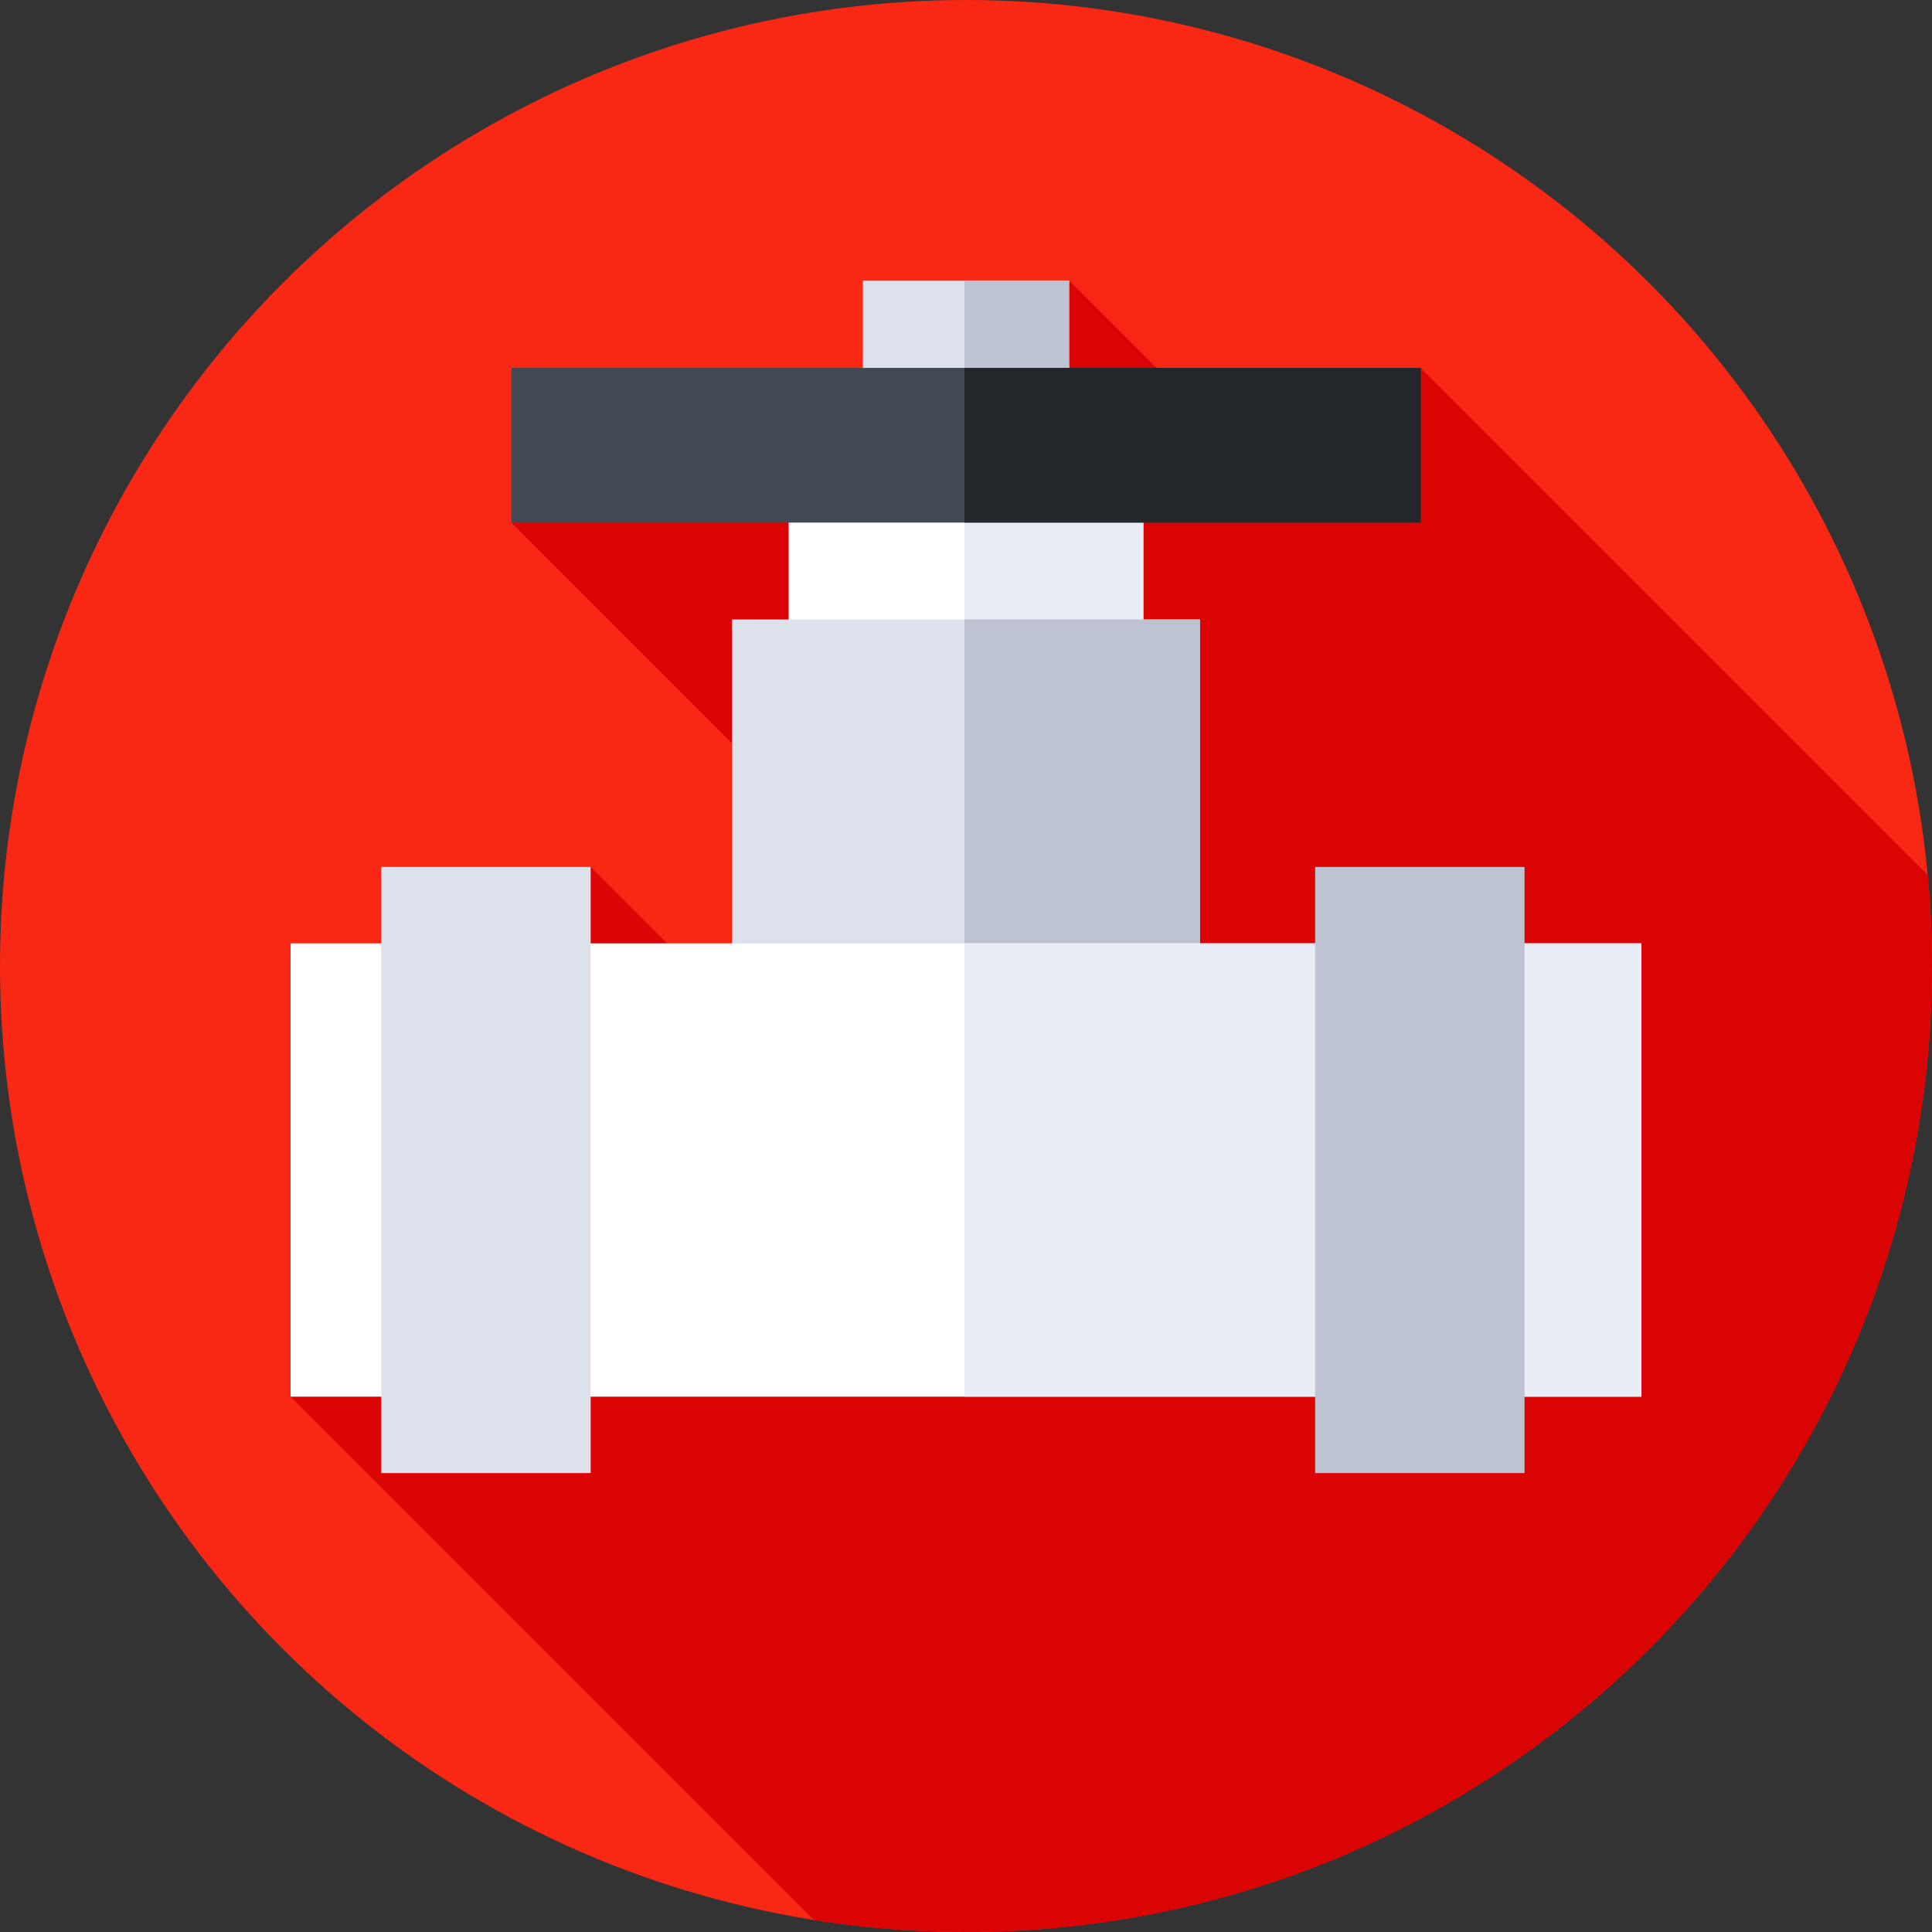 <svg id="Capa_1" enable-background="new 0 0 512 512" height="512" viewBox="0 0 512 512" width="512" xmlns="http://www.w3.org/2000/svg"><rect x="0" y="0" width="512" height="512" fill="#333333" stroke="none"/><circle cx="256" cy="256" fill="#f92814" r="256"/><path d="m512 256c0-8.143-.397-16.192-1.141-24.141l-134.359-134.359-45.077 24.923-48.09-48.089-147.833 64.166 105.643 105.643-13.975 56.245-70.636-70.637-79.532 140.382 138.7 138.7c13.13 2.076 26.587 3.167 40.3 3.167 141.385 0 256-114.615 256-256z" fill="#db0404"/><path d="m209 130h94v54h-94z" fill="#fff"/><path d="m255.595 130h47.405v54h-47.405z" fill="#e9edf5"/><path d="m194.01 164.169h123.981v123.981h-123.981z" fill="#dce1eb"/><path d="m255.595 164.169h62.395v123.981h-62.395z" fill="#bec3d2"/><path d="m228.667 74.333h54.667v40h-54.667z" fill="#dce1eb"/><path d="m255.595 74.333h27.738v40h-27.738z" fill="#bec3d2"/><path d="m77 250h358v120.133h-358z" fill="#fff"/><path d="m255.595 250h179.405v120.133h-179.405z" fill="#e9edf5"/><path d="m101.034 229.751h55.497v160.632h-55.497z" fill="#dce1eb"/><path d="m348.522 229.751h55.497v160.632h-55.497z" fill="#bec3d2"/><path d="m135.5 97.5h241v41h-241z" fill="#414952"/><path d="m255.595 97.5h120.905v41h-120.905z" fill="#23272b"/></svg>